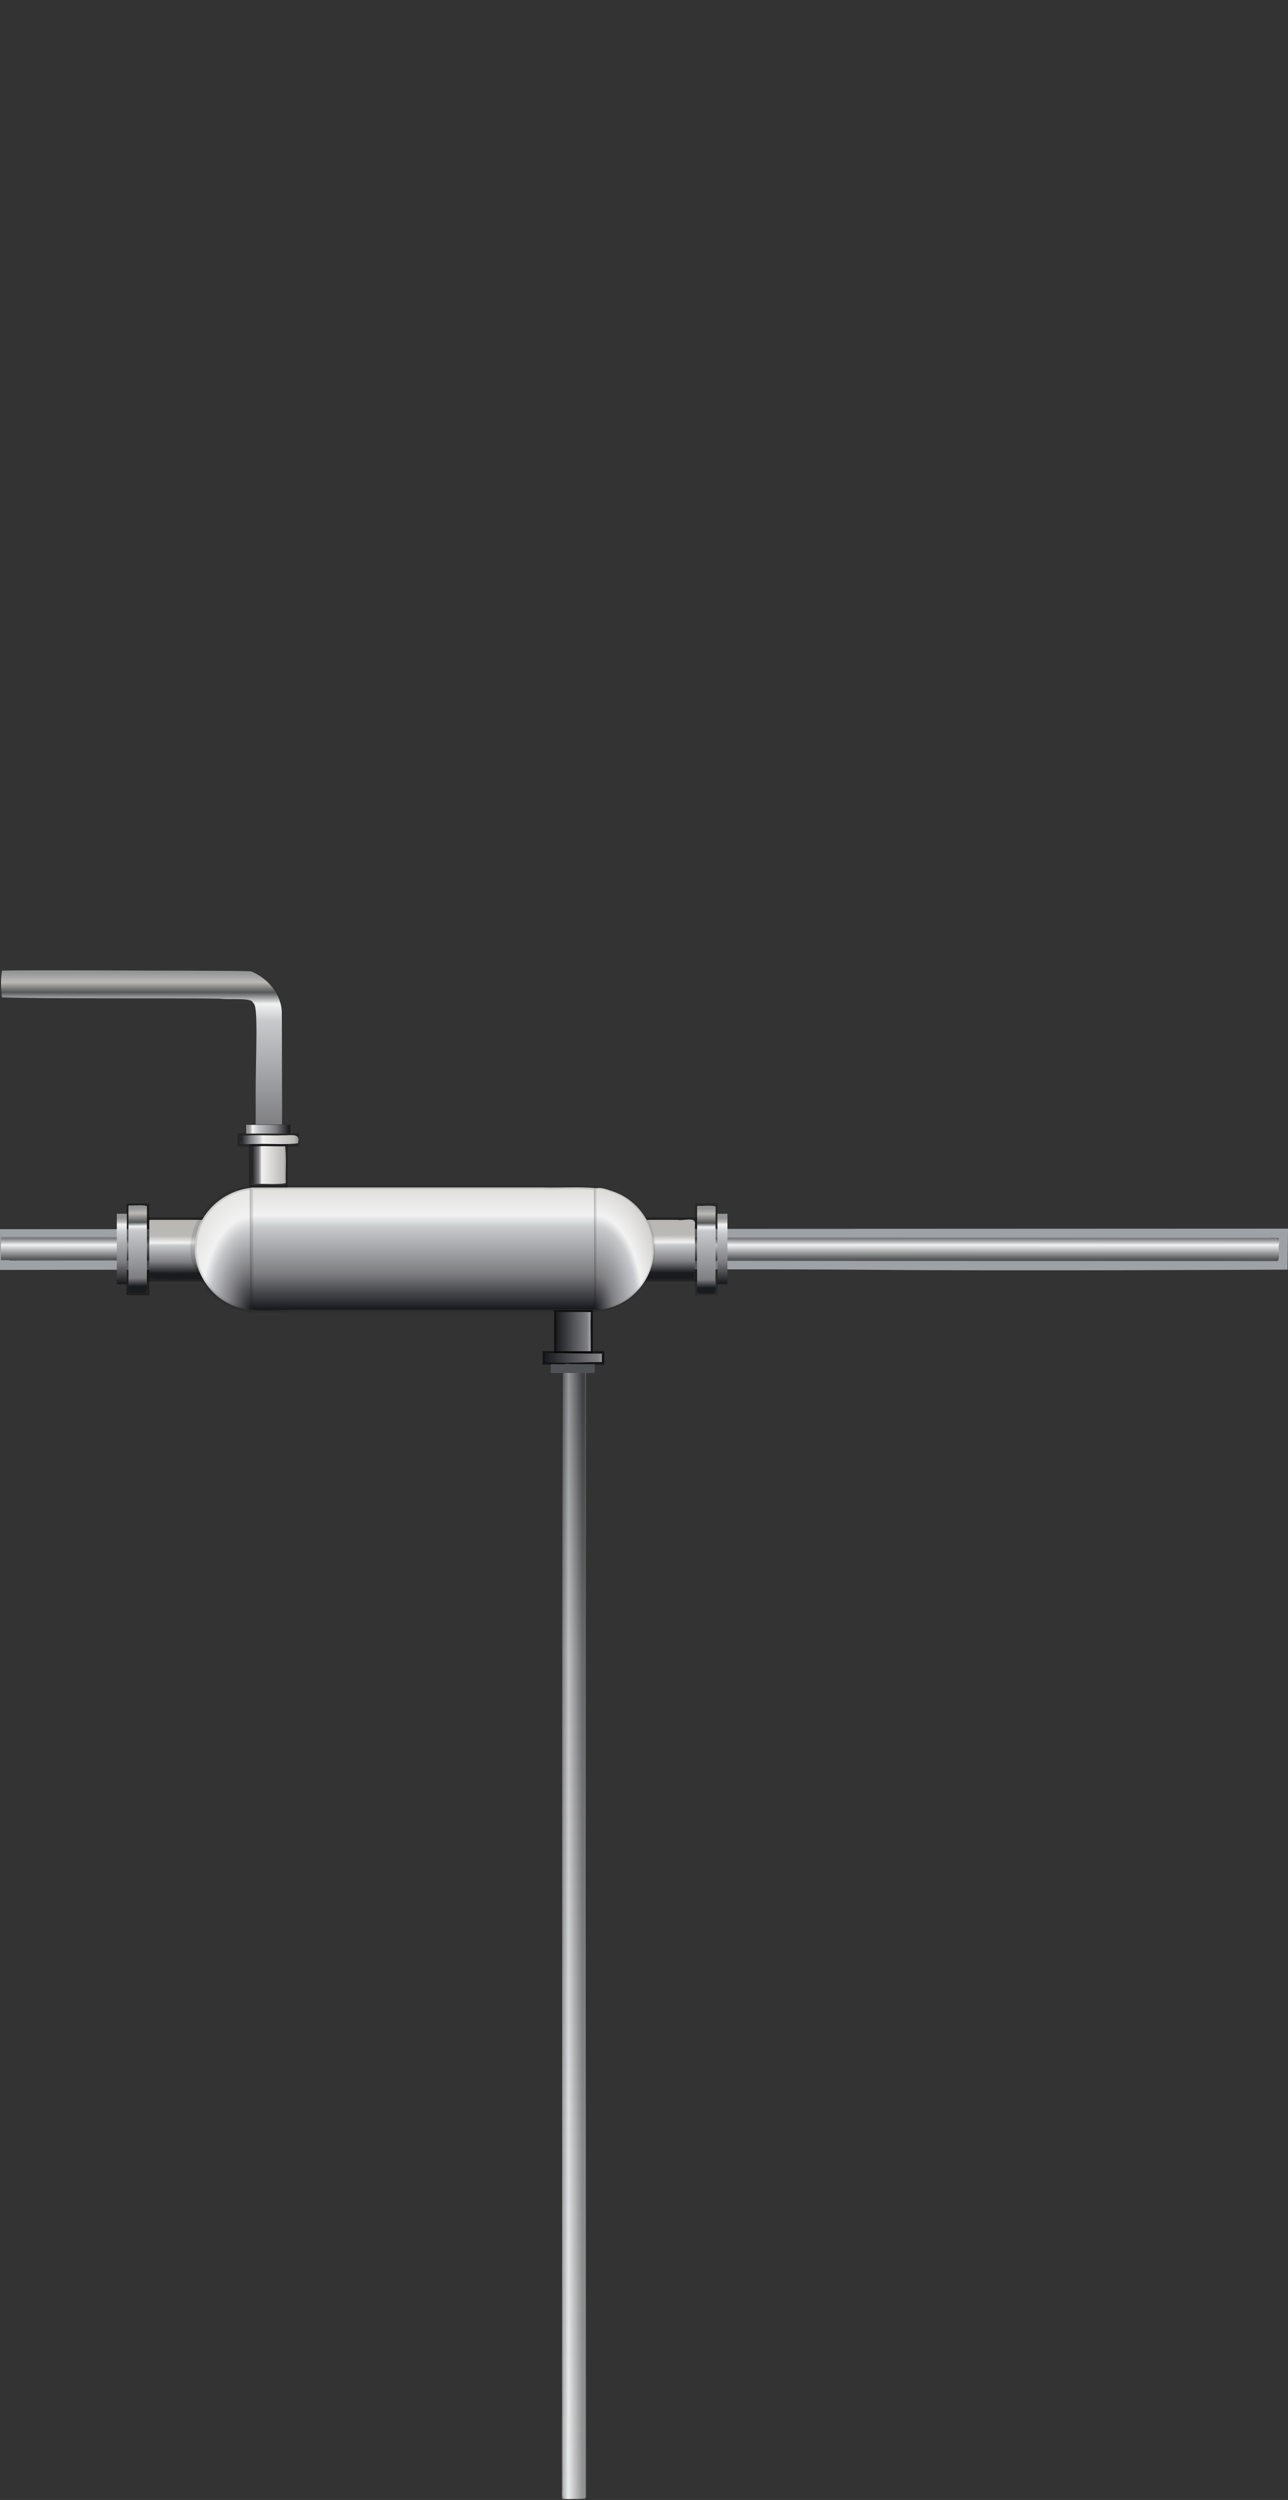 <?xml version="1.0" encoding="UTF-8" standalone="no"?>
<!-- Created with Inkscape (http://www.inkscape.org/) -->

<svg
   xmlns:dc="http://purl.org/dc/elements/1.1/"
   xmlns:cc="http://creativecommons.org/ns#"
   xmlns:rdf="http://www.w3.org/1999/02/22-rdf-syntax-ns#"
   xmlns:svg="http://www.w3.org/2000/svg"
   xmlns="http://www.w3.org/2000/svg"
   xmlns:xlink="http://www.w3.org/1999/xlink"
   xmlns:sodipodi="http://sodipodi.sourceforge.net/DTD/sodipodi-0.dtd"
   xmlns:inkscape="http://www.inkscape.org/namespaces/inkscape"
   width="272.704mm"
   height="528.926mm"
   viewBox="0 0 272.704 528.926"
   version="1.1"
   id="svg825"
   inkscape:version="0.92.3 (2405546, 2018-03-11)"
   sodipodi:docname="feed_pipe_with_hex.svg">
  <rect x="0" y="0" width="272.704" height="528.926" fill="#333333" stroke="none"/>
  <defs
     id="defs819">
    <linearGradient
       id="linearGradient2832">
      <stop
         style="stop-color:#1a1b1f;stop-opacity:1"
         offset="0"
         id="stop2818" />
      <stop
         id="stop2820"
         offset="0.047"
         style="stop-color:#7e7e81;stop-opacity:1;" />
      <stop
         style="stop-color:#c7c9cb;stop-opacity:1;"
         offset="0.699"
         id="stop2822" />
      <stop
         id="stop2824"
         offset="0.806"
         style="stop-color:#f2f2f2;stop-opacity:1;" />
      <stop
         style="stop-color:#555758;stop-opacity:1;"
         offset="0.877"
         id="stop2826" />
      <stop
         id="stop2828"
         offset="0.939"
         style="stop-color:#bbb9b5;stop-opacity:1;" />
      <stop
         style="stop-color:#949696;stop-opacity:1;"
         offset="1"
         id="stop2830" />
    </linearGradient>
    <linearGradient
       id="linearGradient2376">
      <stop
         style="stop-color:#1a1b1f;stop-opacity:1"
         offset="0"
         id="stop2362" />
      <stop
         id="stop2364"
         offset="0.217"
         style="stop-color:#7e7e81;stop-opacity:1;" />
      <stop
         style="stop-color:#c7c9cb;stop-opacity:1;"
         offset="0.596"
         id="stop2366" />
      <stop
         id="stop2368"
         offset="0.998"
         style="stop-color:#f2f2f2;stop-opacity:1;" />
      <stop
         style="stop-color:#555758;stop-opacity:1;"
         offset="0.998"
         id="stop2370" />
      <stop
         id="stop2372"
         offset="0.998"
         style="stop-color:#bbb9b5;stop-opacity:1;" />
      <stop
         style="stop-color:#949696;stop-opacity:1;"
         offset="1"
         id="stop2374" />
    </linearGradient>
    <linearGradient
       id="linearGradient2183">
      <stop
         id="stop2171"
         offset="0"
         style="stop-color:#1a1b1f;stop-opacity:1" />
      <stop
         style="stop-color:#7e7e81;stop-opacity:1;"
         offset="0.327"
         id="stop2173" />
      <stop
         id="stop2175"
         offset="0.767"
         style="stop-color:#c7c9cb;stop-opacity:1;" />
      <stop
         style="stop-color:#f2f2f2;stop-opacity:1;"
         offset="0.901"
         id="stop2177" />
      <stop
         style="stop-color:#bbb9b5;stop-opacity:1;"
         offset="0.939"
         id="stop2179" />
      <stop
         id="stop2181"
         offset="1"
         style="stop-color:#949696;stop-opacity:1;" />
    </linearGradient>
    <linearGradient
       id="linearGradient1970">
      <stop
         style="stop-color:#1a1b1f;stop-opacity:1"
         offset="0"
         id="stop1958" />
      <stop
         id="stop1960"
         offset="0.033"
         style="stop-color:#7e7e81;stop-opacity:1;" />
      <stop
         style="stop-color:#c7c9cb;stop-opacity:1;"
         offset="0.081"
         id="stop1962" />
      <stop
         id="stop1964"
         offset="0.089"
         style="stop-color:#f2f2f2;stop-opacity:1;" />
      <stop
         id="stop1966"
         offset="0.109"
         style="stop-color:#bbb9b5;stop-opacity:1;" />
      <stop
         style="stop-color:#949696;stop-opacity:1;"
         offset="1"
         id="stop1968" />
    </linearGradient>
    <linearGradient
       id="linearGradient1891">
      <stop
         style="stop-color:#1a1b1f;stop-opacity:1"
         offset="0"
         id="stop1877" />
      <stop
         id="stop1879"
         offset="0.692"
         style="stop-color:#7e7e81;stop-opacity:1;" />
      <stop
         style="stop-color:#c7c9cb;stop-opacity:1;"
         offset="0.865"
         id="stop1881" />
      <stop
         id="stop1883"
         offset="0.865"
         style="stop-color:#f2f2f2;stop-opacity:1;" />
      <stop
         style="stop-color:#555758;stop-opacity:1;"
         offset="0.894"
         id="stop1885" />
      <stop
         id="stop1887"
         offset="0.963"
         style="stop-color:#bbb9b5;stop-opacity:1;" />
      <stop
         style="stop-color:#949696;stop-opacity:1;"
         offset="1"
         id="stop1889" />
    </linearGradient>
    <linearGradient
       id="linearGradient1875">
      <stop
         style="stop-color:#1a1b1f;stop-opacity:1"
         offset="0"
         id="stop1861" />
      <stop
         id="stop1863"
         offset="0.605"
         style="stop-color:#7e7e81;stop-opacity:1;" />
      <stop
         style="stop-color:#c7c9cb;stop-opacity:1;"
         offset="0.742"
         id="stop1865" />
      <stop
         id="stop1867"
         offset="0.834"
         style="stop-color:#f2f2f2;stop-opacity:1;" />
      <stop
         style="stop-color:#555758;stop-opacity:1;"
         offset="0.859"
         id="stop1869" />
      <stop
         id="stop1871"
         offset="0.963"
         style="stop-color:#bbb9b5;stop-opacity:1;" />
      <stop
         style="stop-color:#949696;stop-opacity:1;"
         offset="1"
         id="stop1873" />
    </linearGradient>
    <linearGradient
       id="linearGradient1738">
      <stop
         id="stop1726"
         offset="0"
         style="stop-color:#1a1b1f;stop-opacity:1" />
      <stop
         style="stop-color:#7e7e81;stop-opacity:1;"
         offset="0.201"
         id="stop1728" />
      <stop
         id="stop1730"
         offset="0.478"
         style="stop-color:#c7c9cb;stop-opacity:1;" />
      <stop
         style="stop-color:#f2f2f2;stop-opacity:1;"
         offset="0.546"
         id="stop1732" />
      <stop
         style="stop-color:#bbb9b5;stop-opacity:1;"
         offset="0.939"
         id="stop1734" />
      <stop
         id="stop1736"
         offset="1"
         style="stop-color:#949696;stop-opacity:1;" />
    </linearGradient>
    <linearGradient
       id="linearGradient1712">
      <stop
         id="stop1700"
         offset="0"
         style="stop-color:#1a1b1f;stop-opacity:1" />
      <stop
         style="stop-color:#7e7e81;stop-opacity:1;"
         offset="0.192"
         id="stop1702" />
      <stop
         id="stop1704"
         offset="0.443"
         style="stop-color:#c7c9cb;stop-opacity:1;" />
      <stop
         style="stop-color:#f2f2f2;stop-opacity:1;"
         offset="0.508"
         id="stop1706" />
      <stop
         style="stop-color:#bbb9b5;stop-opacity:1;"
         offset="0.939"
         id="stop1708" />
      <stop
         id="stop1710"
         offset="1"
         style="stop-color:#949696;stop-opacity:1;" />
    </linearGradient>
    <linearGradient
       id="linearGradient1656">
      <stop
         id="stop1644"
         offset="0"
         style="stop-color:#1a1b1f;stop-opacity:1" />
      <stop
         style="stop-color:#7e7e81;stop-opacity:1;"
         offset="0.169"
         id="stop1646" />
      <stop
         id="stop1648"
         offset="0.328"
         style="stop-color:#c7c9cb;stop-opacity:1;" />
      <stop
         style="stop-color:#f2f2f2;stop-opacity:1;"
         offset="0.39"
         id="stop1650" />
      <stop
         style="stop-color:#bbb9b5;stop-opacity:1;"
         offset="0.924"
         id="stop1652" />
      <stop
         id="stop1654"
         offset="1"
         style="stop-color:#949696;stop-opacity:1;" />
    </linearGradient>
    <linearGradient
       id="linearGradient1615">
      <stop
         id="stop1603"
         offset="0"
         style="stop-color:#1a1b1f;stop-opacity:1" />
      <stop
         style="stop-color:#7e7e81;stop-opacity:1;"
         offset="0.214"
         id="stop1605" />
      <stop
         id="stop1607"
         offset="0.288"
         style="stop-color:#c7c9cb;stop-opacity:1;" />
      <stop
         style="stop-color:#f2f2f2;stop-opacity:1;"
         offset="0.296"
         id="stop1609" />
      <stop
         style="stop-color:#bbb9b5;stop-opacity:1;"
         offset="1"
         id="stop1611" />
    </linearGradient>
    <linearGradient
       id="linearGradient1557">
      <stop
         style="stop-color:#1a1b1f;stop-opacity:1"
         offset="0"
         id="stop1543" />
      <stop
         id="stop1545"
         offset="0.103"
         style="stop-color:#7e7e81;stop-opacity:1;" />
      <stop
         style="stop-color:#c7c9cb;stop-opacity:1;"
         offset="0.714"
         id="stop1547" />
      <stop
         id="stop1549"
         offset="0.765"
         style="stop-color:#f2f2f2;stop-opacity:1;" />
      <stop
         style="stop-color:#555758;stop-opacity:1;"
         offset="0.815"
         id="stop1551" />
      <stop
         id="stop1553"
         offset="0.931"
         style="stop-color:#bbb9b5;stop-opacity:1;" />
      <stop
         style="stop-color:#949696;stop-opacity:1;"
         offset="1"
         id="stop1555" />
    </linearGradient>
    <linearGradient
       id="linearGradient1531">
      <stop
         id="stop1519"
         offset="0"
         style="stop-color:#1a1b1f;stop-opacity:1" />
      <stop
         style="stop-color:#7e7e81;stop-opacity:1;"
         offset="0.027"
         id="stop1521" />
      <stop
         id="stop1523"
         offset="0.081"
         style="stop-color:#c7c9cb;stop-opacity:1;" />
      <stop
         style="stop-color:#f2f2f2;stop-opacity:1;"
         offset="0.089"
         id="stop1525" />
      <stop
         style="stop-color:#bbb9b5;stop-opacity:1;"
         offset="0.109"
         id="stop1527" />
      <stop
         id="stop1529"
         offset="1"
         style="stop-color:#949696;stop-opacity:1;" />
    </linearGradient>
    <linearGradient
       inkscape:collect="always"
       xlink:href="#linearGradient4705"
       id="linearGradient4689"
       x1="1137.228"
       y1="230.859"
       x2="1137.136"
       y2="773.002"
       gradientUnits="userSpaceOnUse"
       gradientTransform="matrix(0.265,0,0,0.265,-267.89,84.732)" />
    <linearGradient
       id="linearGradient4705">
      <stop
         id="stop4691"
         offset="0"
         style="stop-color:#1a1b1f;stop-opacity:1" />
      <stop
         style="stop-color:#7e7e81;stop-opacity:1;"
         offset="0.605"
         id="stop4693" />
      <stop
         id="stop4695"
         offset="0.611"
         style="stop-color:#c7c9cb;stop-opacity:1;" />
      <stop
         style="stop-color:#f2f2f2;stop-opacity:1;"
         offset="0.614"
         id="stop4697" />
      <stop
         id="stop4699"
         offset="0.635"
         style="stop-color:#555758;stop-opacity:1;" />
      <stop
         style="stop-color:#bbb9b5;stop-opacity:1;"
         offset="0.727"
         id="stop4701" />
      <stop
         id="stop4703"
         offset="1"
         style="stop-color:#949696;stop-opacity:1;" />
    </linearGradient>
    <linearGradient
       id="linearGradient5678">
      <stop
         style="stop-color:#1a1b1f;stop-opacity:1"
         offset="0"
         id="stop5680" />
      <stop
         id="stop5682"
         offset="0.201"
         style="stop-color:#7e7e81;stop-opacity:1;" />
      <stop
         style="stop-color:#c7c9cb;stop-opacity:1;"
         offset="0.27"
         id="stop5684" />
      <stop
         id="stop5686"
         offset="0.278"
         style="stop-color:#f2f2f2;stop-opacity:1;" />
      <stop
         id="stop5690"
         offset="0.939"
         style="stop-color:#bbb9b5;stop-opacity:1;" />
      <stop
         style="stop-color:#949696;stop-opacity:1;"
         offset="1"
         id="stop5692" />
    </linearGradient>
    <radialGradient
       inkscape:collect="always"
       xlink:href="#linearGradient5678"
       id="radialGradient1493"
       cx="757.262"
       cy="-370.646"
       fx="757.262"
       fy="-370.646"
       r="323.111"
       gradientTransform="matrix(6.427,-9.0040253e-8,0,0.366,-4111.618,-270.346)"
       gradientUnits="userSpaceOnUse" />
    <linearGradient
       inkscape:collect="always"
       xlink:href="#linearGradient1531"
       id="linearGradient1517"
       x1="434.194"
       y1="-393.962"
       x2="434.194"
       y2="-788.696"
       gradientUnits="userSpaceOnUse" />
    <linearGradient
       inkscape:collect="always"
       xlink:href="#linearGradient1557"
       id="linearGradient1541"
       x1="409.565"
       y1="-381.083"
       x2="408.851"
       y2="-458.448"
       gradientUnits="userSpaceOnUse" />
    <linearGradient
       gradientTransform="matrix(0.265,0,0,0.265,28.273,230.809)"
       inkscape:collect="always"
       xlink:href="#linearGradient1557"
       id="linearGradient1541-7"
       x1="408.851"
       y1="-364.655"
       x2="408.851"
       y2="-458.448"
       gradientUnits="userSpaceOnUse" />
    <linearGradient
       inkscape:collect="always"
       xlink:href="#linearGradient1615"
       id="linearGradient1601"
       x1="1415.48"
       y1="-251.676"
       x2="1550.907"
       y2="-486.242"
       gradientUnits="userSpaceOnUse" />
    <radialGradient
       inkscape:collect="always"
       xlink:href="#linearGradient1656"
       id="radialGradient1642"
       cx="1482.301"
       cy="-284.195"
       fx="1482.301"
       fy="-284.195"
       r="33.802"
       gradientTransform="matrix(-0.056,-8.4,4.495,-0.03,2842.649,12263.741)"
       gradientUnits="userSpaceOnUse" />
    <linearGradient
       inkscape:collect="always"
       xlink:href="#linearGradient1712"
       id="linearGradient1698"
       x1="1481.785"
       y1="-181.211"
       x2="1481.785"
       y2="-397.843"
       gradientUnits="userSpaceOnUse" />
    <radialGradient
       inkscape:collect="always"
       xlink:href="#linearGradient1738"
       id="radialGradient1724"
       cx="1889.231"
       cy="-216.856"
       fx="1889.231"
       fy="-216.856"
       r="34.758"
       gradientTransform="matrix(2.976,2.3915257e-7,-4.7246031e-7,5.88,-3733.589,1095.685)"
       gradientUnits="userSpaceOnUse" />
    <radialGradient
       inkscape:collect="always"
       xlink:href="#linearGradient1656"
       id="radialGradient1754"
       gradientUnits="userSpaceOnUse"
       gradientTransform="matrix(-0.056,-8.4,4.495,-0.03,2842.649,12263.741)"
       cx="1482.301"
       cy="-284.195"
       fx="1482.301"
       fy="-284.195"
       r="33.802" />
    <linearGradient
       inkscape:collect="always"
       xlink:href="#linearGradient1712"
       id="linearGradient1756"
       gradientUnits="userSpaceOnUse"
       x1="1481.785"
       y1="-181.211"
       x2="1481.785"
       y2="-397.843" />
    <radialGradient
       inkscape:collect="always"
       xlink:href="#linearGradient1738"
       id="radialGradient1758"
       gradientUnits="userSpaceOnUse"
       gradientTransform="matrix(2.976,2.3915257e-7,-4.7246031e-7,5.88,-3733.589,1095.685)"
       cx="1889.231"
       cy="-216.856"
       fx="1889.231"
       fy="-216.856"
       r="34.758" />
    <linearGradient
       inkscape:collect="always"
       xlink:href="#linearGradient1970"
       id="linearGradient1760"
       gradientUnits="userSpaceOnUse"
       x1="434.722"
       y1="-381.025"
       x2="434.194"
       y2="-788.696"
       gradientTransform="matrix(0.265,0,0,0.265,-149.834,230.679)" />
    <linearGradient
       inkscape:collect="always"
       xlink:href="#linearGradient1557"
       id="linearGradient1762"
       gradientUnits="userSpaceOnUse"
       x1="410.093"
       y1="-366.034"
       x2="408.851"
       y2="-458.448"
       gradientTransform="matrix(0.265,0,0,0.265,-149.834,230.679)" />
    <linearGradient
       inkscape:collect="always"
       xlink:href="#linearGradient5678"
       id="linearGradient1776"
       x1="565.42"
       y1="-508.536"
       x2="605.862"
       y2="-508.536"
       gradientUnits="userSpaceOnUse" />
    <linearGradient
       inkscape:collect="always"
       xlink:href="#linearGradient1656"
       id="linearGradient1786"
       x1="551.975"
       y1="-538.537"
       x2="620.735"
       y2="-538.537"
       gradientUnits="userSpaceOnUse" />
    <linearGradient
       inkscape:collect="always"
       xlink:href="#linearGradient1875"
       id="linearGradient1857"
       gradientUnits="userSpaceOnUse"
       x1="565.42"
       y1="-508.536"
       x2="624.969"
       y2="-508.536"
       gradientTransform="matrix(0.265,0,0,0.265,-133.945,233.467)" />
    <linearGradient
       inkscape:collect="always"
       xlink:href="#linearGradient1891"
       id="linearGradient1859"
       gradientUnits="userSpaceOnUse"
       x1="551.975"
       y1="-538.537"
       x2="641.092"
       y2="-538.537"
       gradientTransform="matrix(0.265,0,0,-0.265,-54.462,13.178)" />
    <linearGradient
       inkscape:collect="always"
       xlink:href="#linearGradient1875"
       id="linearGradient1928"
       gradientUnits="userSpaceOnUse"
       gradientTransform="matrix(0.268,0,0,0.28,-135.898,241.27)"
       x1="565.42"
       y1="-508.536"
       x2="624.969"
       y2="-508.536" />
    <linearGradient
       inkscape:collect="always"
       xlink:href="#linearGradient4705"
       id="linearGradient4689-4"
       x1="1137.228"
       y1="230.859"
       x2="1137.136"
       y2="773.002"
       gradientUnits="userSpaceOnUse"
       gradientTransform="matrix(0.06,0,0,0.265,-163.219,33.248)" />
    <linearGradient
       inkscape:collect="always"
       xlink:href="#linearGradient4705"
       id="linearGradient4689-4-8"
       x1="1137.228"
       y1="230.859"
       x2="1137.136"
       y2="773.002"
       gradientUnits="userSpaceOnUse"
       gradientTransform="matrix(0,0.024,-0.265,0,74.44,173.118)" />
    <linearGradient
       inkscape:collect="always"
       xlink:href="#linearGradient2183"
       id="linearGradient2048"
       x1="-72.597"
       y1="186.408"
       x2="-72.62"
       y2="180.829"
       gradientUnits="userSpaceOnUse"
       gradientTransform="matrix(2.895,0,0,1,137.067,0.015)" />
    <linearGradient
       inkscape:collect="always"
       xlink:href="#linearGradient4705"
       id="linearGradient4689-4-8-1"
       x1="1137.228"
       y1="230.859"
       x2="1137.136"
       y2="773.002"
       gradientUnits="userSpaceOnUse"
       gradientTransform="matrix(0,0.036,0.391,0,-197.847,32.614)" />
    <linearGradient
       inkscape:collect="always"
       xlink:href="#linearGradient2183"
       id="linearGradient2048-8"
       x1="-72.597"
       y1="186.408"
       x2="-72.62"
       y2="180.829"
       gradientUnits="userSpaceOnUse"
       gradientTransform="matrix(3.338,0,0,2.469,134.55,-218.048)" />
    <linearGradient
       inkscape:collect="always"
       xlink:href="#linearGradient2183"
       id="linearGradient2048-8-3"
       x1="-72.597"
       y1="186.408"
       x2="-72.62"
       y2="180.829"
       gradientUnits="userSpaceOnUse"
       gradientTransform="matrix(3.338,0,0,2.469,261.721,-218.048)" />
    <linearGradient
       inkscape:collect="always"
       xlink:href="#linearGradient2183"
       id="linearGradient2048-2"
       x1="-72.597"
       y1="186.408"
       x2="-72.62"
       y2="180.829"
       gradientUnits="userSpaceOnUse"
       gradientTransform="matrix(2.895,0,0,1.541,-0.346,-358.683)" />
    <linearGradient
       inkscape:collect="always"
       xlink:href="#linearGradient2376"
       id="linearGradient4689-4-8-1-2"
       x1="525.258"
       y1="551.779"
       x2="1705.393"
       y2="552.284"
       gradientUnits="userSpaceOnUse"
       gradientTransform="matrix(0,-0.036,0.391,0,-197.847,106.63)" />
    <linearGradient
       inkscape:collect="always"
       xlink:href="#linearGradient1875"
       id="linearGradient2397"
       gradientUnits="userSpaceOnUse"
       gradientTransform="matrix(0.268,0,0,-0.28,-56.415,5.375)"
       x1="565.42"
       y1="-508.536"
       x2="624.969"
       y2="-508.536" />
    <linearGradient
       inkscape:collect="always"
       xlink:href="#linearGradient2376"
       id="linearGradient2405"
       gradientUnits="userSpaceOnUse"
       gradientTransform="matrix(0,-0.036,0.391,0,-197.847,106.63)"
       x1="525.258"
       y1="551.779"
       x2="1705.393"
       y2="552.284" />
    <linearGradient
       inkscape:collect="always"
       xlink:href="#linearGradient5271"
       id="linearGradient5407"
       x1="485.879"
       y1="3467.646"
       x2="485.879"
       y2="3387.35"
       gradientUnits="userSpaceOnUse"
       gradientTransform="matrix(-0.391,0,0,-0.391,171.698,1616.616)" />
    <linearGradient
       id="linearGradient5271">
      <stop
         id="stop5273"
         offset="0"
         style="stop-color:#1a1b1f;stop-opacity:1" />
      <stop
         style="stop-color:#7e7e81;stop-opacity:1;"
         offset="0.018"
         id="stop5275" />
      <stop
         id="stop5277"
         offset="0.699"
         style="stop-color:#c7c9cb;stop-opacity:1;" />
      <stop
         style="stop-color:#f2f2f2;stop-opacity:1;"
         offset="0.806"
         id="stop5279" />
      <stop
         id="stop5281"
         offset="0.877"
         style="stop-color:#555758;stop-opacity:1;" />
      <stop
         style="stop-color:#bbb9b5;stop-opacity:1;"
         offset="0.939"
         id="stop5283" />
      <stop
         id="stop5285"
         offset="1"
         style="stop-color:#949696;stop-opacity:1;" />
    </linearGradient>
    <linearGradient
       inkscape:collect="always"
       xlink:href="#linearGradient2832"
       id="linearGradient2811"
       gradientUnits="userSpaceOnUse"
       gradientTransform="matrix(-0.309,0,0,0.309,159.397,-1011.497)"
       x1="485.879"
       y1="3551.396"
       x2="485.879"
       y2="3387.35" />
  </defs>
  <sodipodi:namedview
     id="base"
     pagecolor="#ffffff"
     bordercolor="#666666"
     borderopacity="1.0"
     inkscape:pageopacity="0.0"
     inkscape:pageshadow="2"
     inkscape:zoom="0.35"
     inkscape:cx="282.19285"
     inkscape:cy="259.20031"
     inkscape:document-units="mm"
     inkscape:current-layer="g1926"
     showgrid="false"
     fit-margin-top="0"
     fit-margin-left="0"
     fit-margin-right="0"
     fit-margin-bottom="0"
     inkscape:window-width="1819"
     inkscape:window-height="1046"
     inkscape:window-x="90"
     inkscape:window-y="-11"
     inkscape:window-maximized="1"
     inkscape:snap-global="false" />
  <g
     inkscape:label="Layer 1"
     inkscape:groupmode="layer"
     id="layer1"
     transform="translate(132.622,29.271)">
    <path
       id="path4544-4-5-1-5-1-7-5"
       style="fill:none;fill-opacity:1;stroke:#9ea1a6;stroke-width:2;stroke-linecap:butt;stroke-linejoin:miter;stroke-miterlimit:4;stroke-dasharray:none;stroke-opacity:1"
       d="m -131.622,238.413 c 0,0 155.282,-0.287 183.105,-0.029 29.575,0.274 87.524,-0.029 87.524,-0.029 l 0.066,-6.676 -270.694,0.115 z"
       inkscape:connector-curvature="0"
       sodipodi:nodetypes="cscccc" />
    <path
       style="fill:url(#linearGradient4689);fill-opacity:1;stroke:none;stroke-width:1.429;stroke-miterlimit:4;stroke-dasharray:none;stroke-opacity:0.867"
       d="m -132.431,237.362 c 0,0 157.365,0.132 186.018,0.18 28.112,0.007 56.224,0.014 84.336,0.021 0.49,-0.915 0.073,-2.317 0.212,-3.419 0.509,-1.652 -0.846,-1.685 -2.101,-1.53 -53.167,-0.063 -268.464,-0.177 -268.464,-0.177 z"
       id="path4681"
       inkscape:connector-curvature="0"
       sodipodi:nodetypes="ccccccc" />
    <g
       id="g1956"
       transform="translate(0,0.378)">
      <g
         transform="matrix(0.676,0,0,0.676,-79.193,152.296)"
         id="g1926">
        <g
           id="g1752"
           transform="translate(2.668,-0.267)">
          <rect
             y="112.5"
             x="-35.307"
             height="19.277"
             width="171.601"
             id="rect1420"
             style="fill:none;fill-opacity:1;stroke:#000000;stroke-width:0.794;stroke-miterlimit:4;stroke-dasharray:none;stroke-dashoffset:0;stroke-opacity:0.31" />
          <rect
             y="108.153"
             x="-41.733"
             height="27.97"
             width="6.426"
             id="rect1422"
             style="fill:none;fill-opacity:1;stroke:#000000;stroke-width:0.704;stroke-miterlimit:4;stroke-dasharray:none;stroke-dashoffset:0;stroke-opacity:0.395" />
          <rect
             y="108.153"
             x="136.304"
             height="27.97"
             width="6.426"
             id="rect1422-7"
             style="fill:none;fill-opacity:1;stroke:#000000;stroke-width:0.704;stroke-miterlimit:4;stroke-dasharray:none;stroke-dashoffset:0;stroke-opacity:0.202" />
          <path
             sodipodi:nodetypes="cccccccc"
             inkscape:connector-curvature="0"
             id="path1509"
             d="m -34.953,113.132 c 0,7.684 0,12.327 0,18.143 5.439,0.494 11.258,0.071 16.843,0.212 H 135.726 c 0.494,-5.439 0.071,-11.258 0.212,-16.843 0.609,-3.097 -3.678,-1.21 -5.504,-1.724 H -34.741 Z"
             style="fill:url(#linearGradient1760);fill-opacity:1;stroke:none;stroke-width:1.134;stroke-miterlimit:4;stroke-dasharray:none;stroke-dashoffset:0;stroke-opacity:1" />
          <path
             inkscape:connector-curvature="0"
             id="path1533"
             d="m -41.47,108.605 c 0,8.998 0,17.996 0,26.994 1.671,0.507 3.738,0.06 5.557,0.211 0.507,-1.761 0.061,-3.916 0.211,-5.824 0,-7.127 0,-14.254 0,-21.382 -1.671,-0.507 -3.738,-0.06 -5.557,-0.211 l -0.189,0.189 z"
             style="fill:url(#linearGradient1762);fill-opacity:1;stroke:none;stroke-width:0.802;stroke-miterlimit:4;stroke-dasharray:none;stroke-dashoffset:0;stroke-opacity:1" />
          <path
             inkscape:connector-curvature="0"
             id="path1533-3"
             d="m 136.637,108.735 c 0,8.998 0,17.996 0,26.994 1.671,0.507 3.738,0.06 5.557,0.211 0.507,-1.761 0.061,-3.916 0.211,-5.824 0,-7.127 0,-14.254 0,-21.382 -1.671,-0.507 -3.738,-0.06 -5.557,-0.211 l -0.189,0.189 z"
             style="fill:url(#linearGradient1541-7);fill-opacity:1;stroke:none;stroke-width:0.802;stroke-miterlimit:4;stroke-dasharray:none;stroke-dashoffset:0;stroke-opacity:1" />
        </g>
        <g
           id="g1744"
           transform="translate(-260.427,-42.229)"
           style="stroke:#1a1b1f;stroke-opacity:0.128">
          <rect
             ry="19.466"
             y="144.634"
             x="241.4"
             height="38.932"
             width="144.387"
             id="rect1416"
             style="fill:none;fill-opacity:1;stroke:#1a1b1f;stroke-width:0.794;stroke-miterlimit:4;stroke-dasharray:none;stroke-dashoffset:0;stroke-opacity:0.128" />
          <path
             sodipodi:nodetypes="ccccccc"
             transform="matrix(0.265,0,0,0.265,-132.622,230.679)"
             inkscape:connector-curvature="0"
             id="path1634"
             d="m 1477.652,-323.31 c -29.656,4.62 -55.893,27.979 -61.085,57.955 -7.404,34.826 15.303,72.197 49.259,82.459 4.588,0.673 17.838,7.43 16.226,-0.513 2.224,1.068 -0.097,7.579 0.714,-18.542 l -0.209,-121.465 c -1.142,-1.813 -3.34,0.213 -4.905,0.106 z"
             style="fill:url(#radialGradient1754);fill-opacity:1;stroke:#1a1b1f;stroke-width:4.286;stroke-miterlimit:4;stroke-dasharray:none;stroke-dashoffset:0;stroke-opacity:0.128" />
          <path
             sodipodi:nodetypes="ccccccccc"
             transform="matrix(0.265,0,0,0.265,-132.622,230.679)"
             inkscape:connector-curvature="0"
             id="path1690"
             d="m 1481.785,-323.554 c 0.244,47.619 0.519,96.201 0.76,143.82 20.56,1.862 42.517,-0.697 63.626,-0.165 h 342.333 c 1.868,-20.556 0.267,-42.549 0.801,-63.658 v -80 c -20.556,-1.868 -42.549,-0.267 -63.658,-0.801 h -343.061 z"
             style="fill:url(#linearGradient1756);fill-opacity:1;stroke:#1a1b1f;stroke-width:4.286;stroke-miterlimit:4;stroke-dasharray:none;stroke-dashoffset:0;stroke-opacity:0.128" />
          <path
             transform="matrix(0.265,0,0,0.265,-132.622,230.679)"
             inkscape:connector-curvature="0"
             id="path1716"
             d="m 1888.282,-323.158 c 0.22,47.676 0.439,95.353 0.657,143.029 5.439,1.245 12.064,-0.982 17.767,-2.322 30.31,-8.913 52.814,-39.51 50.989,-71.275 0.24,-28.832 -19.978,-55.99 -46.976,-65.498 -6.926,-2.295 -15.447,-6.199 -22.436,-3.934 z"
             style="fill:url(#radialGradient1758);fill-opacity:1;stroke:#1a1b1f;stroke-width:3.03;stroke-miterlimit:4;stroke-dasharray:none;stroke-dashoffset:0;stroke-opacity:0.128" />
        </g>
        <g
           id="g1899"
           transform="translate(-17.401,-0.425)">
          <g
             id="g1793">
            <g
               id="g1766"
               transform="translate(-1.058)">
              <rect
                 y="89.733"
                 x="17.804"
                 height="12.851"
                 width="11.339"
                 id="rect1439"
                 style="fill:none;fill-opacity:1;stroke:#000000;stroke-width:0.794;stroke-miterlimit:4;stroke-dasharray:none;stroke-dashoffset:0;stroke-opacity:0.291" />
              <rect
                 y="86.331"
                 x="14.213"
                 height="3.402"
                 width="18.521"
                 id="rect1471"
                 style="fill:none;fill-opacity:1;stroke:#000000;stroke-width:0.794;stroke-miterlimit:4;stroke-dasharray:none;stroke-dashoffset:0;stroke-opacity:0.26" />
            </g>
            <path
               style="fill:url(#linearGradient1776);fill-opacity:1;stroke:none;stroke-width:4.286;stroke-miterlimit:4;stroke-dasharray:none;stroke-dashoffset:0;stroke-opacity:1"
               d="m 565.554,-529.965 c 0.534,14.442 -1.067,29.768 0.801,43.658 13.003,-0.56 26.923,1.094 39.372,-0.801 -0.534,-14.442 1.067,-29.768 -0.801,-43.658 -12.98,0.556 -26.954,-1.089 -39.372,0.801 z"
               id="path1768"
               inkscape:connector-curvature="0"
               transform="matrix(0.265,0,0,0.265,-132.622,230.679)" />
            <path
               style="fill:url(#linearGradient1786);fill-opacity:1;stroke:none;stroke-width:4.286;stroke-miterlimit:4;stroke-dasharray:none;stroke-dashoffset:0;stroke-opacity:1"
               d="m 552.697,-542.822 c -4.041,13.047 9.825,8.847 17.944,9.372 16.347,-0.534 33.578,1.067 49.372,-0.801 4.041,-13.047 -9.825,-8.847 -17.944,-9.372 -16.331,0.531 -33.6,-1.063 -49.372,0.801 z"
               id="path1778"
               inkscape:connector-curvature="0"
               transform="matrix(0.265,0,0,0.265,-132.622,230.679)" />
          </g>
        </g>
        <g
           id="g2137"
           transform="matrix(1,0,0,-9.607,76.41,1004.171)">
          <path
             sodipodi:nodetypes="ccccccc"
             inkscape:connector-curvature="0"
             id="path4681-6-3-2"
             d="m 27.809,51.126 c 0,0 0.196,21.506 0.267,25.422 0.01,3.842 0.02,7.684 0.031,11.526 -1.353,0.067 -3.426,0.01 -5.055,0.029 -2.442,0.07 -2.492,-0.116 -2.262,-0.287 C 20.696,80.549 20.528,51.126 20.528,51.126 Z"
             style="fill:url(#linearGradient4689-4-8-1);fill-opacity:1;stroke:none;stroke-width:0.642;stroke-miterlimit:4;stroke-dasharray:none;stroke-opacity:0.867" />
          <path
             sodipodi:nodetypes="ccccccc"
             inkscape:connector-curvature="0"
             id="path4681-6-3-2-6"
             d="m 27.809,88.117 c 0,0 0.196,-21.506 0.267,-25.422 0.01,-3.842 0.02,-7.684 0.031,-11.526 -1.353,-0.067 -3.426,-0.01 -5.055,-0.029 -2.442,-0.07 -2.492,0.116 -2.262,0.287 -0.093,7.266 -0.262,36.689 -0.262,36.689 z"
             style="opacity:0.422;fill:url(#linearGradient2405);fill-opacity:1;stroke:none;stroke-width:0.642;stroke-miterlimit:4;stroke-dasharray:none;stroke-opacity:0.867" />
        </g>
        <rect
           style="fill:none;fill-opacity:1;stroke:#000000;stroke-width:0.794;stroke-miterlimit:4;stroke-dasharray:none;stroke-dashoffset:0;stroke-opacity:0.655"
           id="rect1439-2"
           width="11.339"
           height="12.851"
           x="94.906"
           y="-154.124"
           transform="scale(1,-1)" />
        <rect
           style="fill:none;fill-opacity:1;stroke:#000000;stroke-width:0.794;stroke-miterlimit:4;stroke-dasharray:none;stroke-dashoffset:0;stroke-opacity:0.593"
           id="rect1471-3"
           width="18.521"
           height="3.402"
           x="91.315"
           y="-157.526"
           transform="scale(1,-1)" />
        <path
           inkscape:connector-curvature="0"
           id="path5395"
           d="m -19.818,34.648 c 6.465,0.094 12.956,-0.016 19.404,0.204 5.433,2.232 9.804,7.454 9.651,13.527 -0.018,3.419 0.12,31.083 0.06,34.413 -2.725,0.019 -5.471,0.012 -8.256,0.003 0.02,-2.307 0.022,-5.008 -2.68e-4,-7.886 -0.095,-12.421 1.026,-30.131 -0.827,-30.108 -0.066,-1.879 -7.319,-0.935 -10.316,-1.392 -9.727,-0.249 -58.692,0.092 -68.345,-0.43 -0.345,-2.602 -0.394,-5.682 0.011,-8.323 6.447,-0.279 52.134,0.04 58.618,-0.009 z"
           style="opacity:1;fill:url(#linearGradient2811);fill-opacity:1;stroke:#e9b784;stroke-width:0;stroke-miterlimit:10;stroke-dasharray:none;stroke-dashoffset:0;stroke-opacity:1"
           sodipodi:nodetypes="cccccscccccc" />
        <path
           sodipodi:nodetypes="ccccc"
           style="fill:url(#linearGradient2397);fill-opacity:1;stroke:none;stroke-width:1.174;stroke-miterlimit:4;stroke-dasharray:none;stroke-dashoffset:0;stroke-opacity:1"
           d="m 95.227,153.768 c 0.021,-4.059 -0.042,-8.12 -0.047,-12.373 3.485,0.157 7.373,0.025 10.815,0.119 -0.143,4.041 -0.011,8.172 -0.005,12.251 -3.497,-0.034 -7.172,0.025 -10.763,0.003 z"
           id="path1768-0"
           inkscape:connector-curvature="0" />
        <path
           sodipodi:nodetypes="csccccc"
           style="fill:url(#linearGradient1859);fill-opacity:1;stroke:none;stroke-width:1.134;stroke-miterlimit:4;stroke-dasharray:none;stroke-dashoffset:0;stroke-opacity:1"
           d="m 91.72,157.149 c -0.042,-1.446 0.013,-1.351 0.024,-2.66 5.55e-4,-0.062 3.251,-0.143 4.776,-0.169 4.325,0.141 8.567,0.172 12.993,0.197 -0.091,0.908 -0.031,0.513 -0.03,2.628 -4.272,-0.054 -13.589,0.497 -17.762,0.004 z"
           id="path1778-7"
           inkscape:connector-curvature="0" />
      </g>
    </g>
    <rect
       style="fill:url(#linearGradient2048-8);fill-opacity:1;stroke:none;stroke-width:2.279;stroke-miterlimit:4;stroke-dasharray:none;stroke-dashoffset:0;stroke-opacity:1"
       id="rect2040-1"
       width="2.119"
       height="14.929"
       x="-107.89"
       y="227.535" />
    <rect
       style="fill:url(#linearGradient2048-8-3);fill-opacity:1;stroke:none;stroke-width:2.279;stroke-miterlimit:4;stroke-dasharray:none;stroke-dashoffset:0;stroke-opacity:1"
       id="rect2040-1-3"
       width="2.119"
       height="14.929"
       x="19.281"
       y="227.535" />
    <rect
       style="fill:url(#linearGradient2048-2);fill-opacity:1;stroke:none;stroke-width:1.677;stroke-miterlimit:4;stroke-dasharray:none;stroke-dashoffset:0;stroke-opacity:1"
       id="rect2040-4"
       width="1.837"
       height="9.321"
       x="-210.562"
       y="-80.488"
       transform="rotate(-90)" />
    <rect
       style="fill:#505154;fill-opacity:1;stroke:none;stroke-width:1.677;stroke-miterlimit:4;stroke-dasharray:none;stroke-dashoffset:0;stroke-opacity:1"
       id="rect2040-4-9"
       width="1.837"
       height="9.321"
       x="-261.214"
       y="-16.021"
       transform="rotate(-90)" />
    <path
       style="fill:none;stroke:#000000;stroke-width:0.264px;stroke-linecap:butt;stroke-linejoin:miter;stroke-opacity:1"
       d="m 140.527,499.689 c 0,-264.463 0,-264.463 0,-264.463"
       id="path2834"
       inkscape:connector-curvature="0" />
  </g>
</svg>
